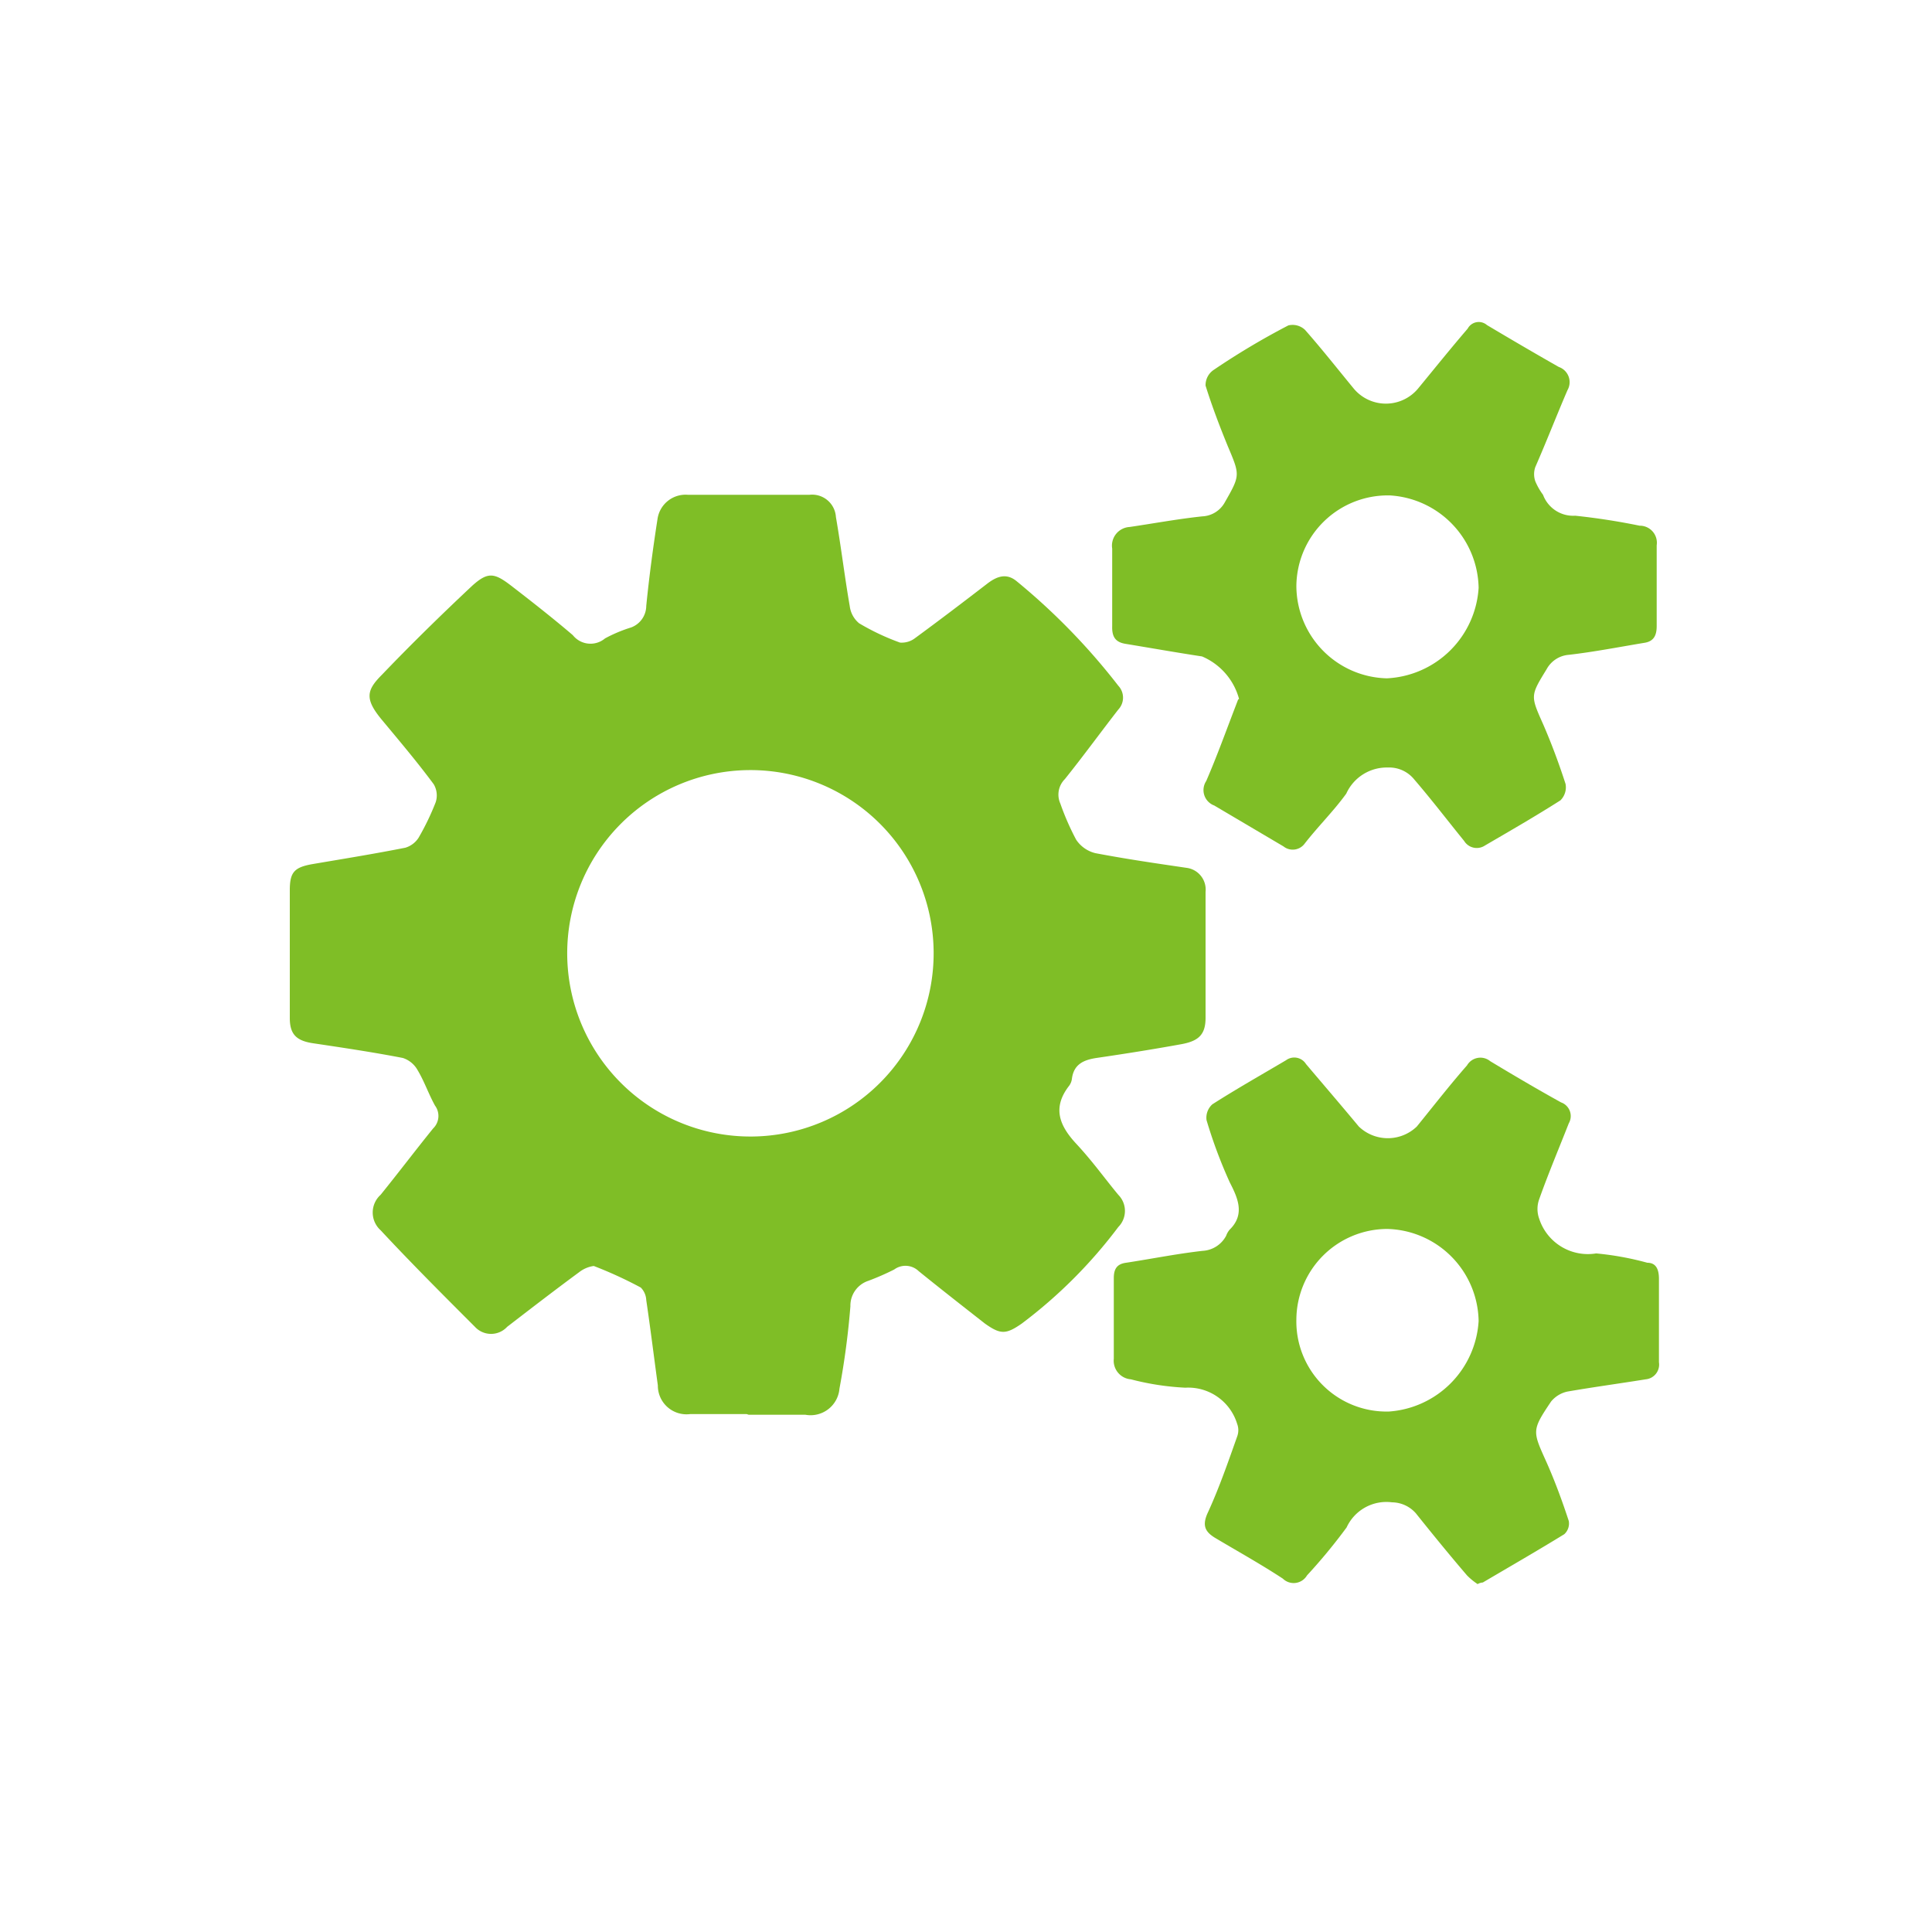 <svg xmlns="http://www.w3.org/2000/svg" width="60" height="60" viewBox="0 0 60 60">
  <g id="Group_9" data-name="Group 9" transform="translate(-1860 -285)">
    <g id="section4-financial-icon8" transform="translate(1856.81 287.646)">
      <path id="Path_30" data-name="Path 30" d="M26.45,21.27a5.69,5.69,0,1,0,5.735,5.645A5.69,5.69,0,0,0,26.45,21.27m-.07,20H24.62a.89.89,0,0,1-1-.89c-.12-.88-.23-1.77-.36-2.65a.59.59,0,0,0-.17-.39,12.84,12.84,0,0,0-1.46-.67.952.952,0,0,0-.45.19c-.76.56-1.5,1.13-2.24,1.7a.68.68,0,0,1-1,0c-1-1-2-2-2.93-3a.74.74,0,0,1,0-1.1c.55-.68,1.08-1.38,1.63-2.06a.54.54,0,0,0,.06-.71c-.2-.36-.33-.75-.54-1.1a.81.81,0,0,0-.46-.38c-.93-.18-1.87-.32-2.81-.46-.5-.08-.7-.28-.7-.78V25c0-.56.14-.71.7-.81,1-.17,1.93-.32,2.89-.51a.74.74,0,0,0,.41-.31,7.93,7.93,0,0,0,.53-1.1.68.68,0,0,0-.06-.56c-.51-.69-1.07-1.35-1.61-2s-.48-.92,0-1.4c.91-.95,1.85-1.87,2.81-2.77.48-.43.68-.4,1.2,0s1.29,1,1.92,1.54a.7.7,0,0,0,1,.1,4.47,4.47,0,0,1,.81-.34.72.72,0,0,0,.47-.67c.09-.9.21-1.8.35-2.7a.88.88,0,0,1,.94-.75h3.78a.74.74,0,0,1,.82.69c.16.92.27,1.85.43,2.77a.82.82,0,0,0,.29.53,7.37,7.37,0,0,0,1.27.6.68.68,0,0,0,.47-.14c.75-.55,1.5-1.12,2.24-1.69.3-.23.6-.34.92-.07a20.12,20.12,0,0,1,3.15,3.24.54.54,0,0,1,0,.74c-.56.72-1.09,1.45-1.66,2.16a.68.68,0,0,0-.14.76,8.07,8.07,0,0,0,.49,1.12,1,1,0,0,0,.6.42c1,.19,1.91.32,2.86.46a.68.68,0,0,1,.56.74v3.91c0,.52-.21.72-.74.82-.88.16-1.76.3-2.65.43-.39.06-.7.19-.76.64a.46.46,0,0,1-.1.24c-.51.67-.29,1.22.23,1.78s.87,1.06,1.31,1.59a.71.71,0,0,1,0,1,15.05,15.05,0,0,1-3,3c-.49.34-.66.34-1.14,0-.69-.54-1.38-1.08-2.06-1.63a.59.59,0,0,0-.76-.05,8.08,8.08,0,0,1-.8.35.81.81,0,0,0-.56.79,24.57,24.57,0,0,1-.34,2.56.9.9,0,0,1-1.06.81H26.44Z" fill="#7fbe26"/>
      <path id="Path_31" data-name="Path 31" d="M43.45,38.32a2.8,2.8,0,0,0,2.88,2.87,3,3,0,0,0,2.78-2.81,2.91,2.91,0,0,0-2.84-2.86,2.83,2.83,0,0,0-2.82,2.8m5.63,8.23a2,2,0,0,1-.33-.27c-.54-.63-1.07-1.28-1.59-1.93a1,1,0,0,0-.74-.34,1.36,1.36,0,0,0-1.41.78,17.361,17.361,0,0,1-1.23,1.49.48.48,0,0,1-.75.1c-.67-.44-1.37-.83-2.06-1.24-.33-.19-.47-.38-.27-.81.35-.76.63-1.57.91-2.36a.56.56,0,0,0,0-.4A1.59,1.59,0,0,0,40,40.45a8.24,8.24,0,0,1-1.69-.26.58.58,0,0,1-.53-.64c0-.83,0-1.67,0-2.5,0-.28.09-.44.38-.48.79-.12,1.58-.28,2.38-.37a.88.88,0,0,0,.73-.47.59.59,0,0,1,.11-.19c.49-.48.24-1,0-1.47a14.927,14.927,0,0,1-.72-1.93.56.56,0,0,1,.18-.49c.75-.48,1.53-.92,2.29-1.37a.43.43,0,0,1,.62.12c.55.65,1.1,1.29,1.64,1.94a1.3,1.3,0,0,0,1.8,0c.52-.64,1-1.26,1.56-1.9a.48.48,0,0,1,.72-.13c.73.44,1.46.87,2.2,1.28a.45.45,0,0,1,.24.65c-.31.79-.64,1.57-.92,2.36a.89.89,0,0,0,0,.6,1.59,1.59,0,0,0,1.77,1.08,9.2,9.2,0,0,1,1.59.29c.28,0,.36.22.36.5v2.59a.46.46,0,0,1-.41.53c-.81.13-1.62.24-2.43.38a.9.9,0,0,0-.51.31c-.61.91-.58.91-.13,1.91.26.59.48,1.19.68,1.8a.45.45,0,0,1-.14.41c-.83.51-1.68,1-2.53,1.5a.385.385,0,0,0-.18.06" fill="#7fbe26"/>
      <path id="Path_32" data-name="Path 32" d="M43.45,15.55a2.88,2.88,0,0,0,2.81,2.87,3,3,0,0,0,2.85-2.81,2.93,2.93,0,0,0-2.75-2.87,2.84,2.84,0,0,0-2.91,2.81m-1.78,3.51a2,2,0,0,0-1.15-1.32c-.79-.12-1.58-.26-2.37-.39-.32-.05-.43-.22-.42-.55V14.39a.58.58,0,0,1,.54-.67c.75-.11,1.5-.25,2.26-.33a.84.84,0,0,0,.7-.44c.48-.84.47-.84.09-1.74-.25-.61-.49-1.24-.69-1.88a.57.57,0,0,1,.24-.48A23.086,23.086,0,0,1,43.2,7.46a.56.56,0,0,1,.52.14c.52.59,1,1.2,1.51,1.82a1.3,1.3,0,0,0,2,0c.51-.62,1-1.23,1.54-1.86a.39.39,0,0,1,.6-.11c.74.44,1.49.88,2.23,1.3a.5.5,0,0,1,.27.72c-.34.79-.65,1.59-1,2.39a.67.67,0,0,0,0,.44,2,2,0,0,0,.24.42,1,1,0,0,0,1,.65q1.007.106,2,.31a.53.53,0,0,1,.53.61c0,.83,0,1.67,0,2.51,0,.3-.1.48-.4.52-.78.13-1.55.28-2.33.37a.86.86,0,0,0-.69.45c-.51.83-.5.82-.1,1.72.26.6.49,1.22.69,1.84a.57.57,0,0,1-.16.51c-.77.49-1.55.94-2.34,1.4a.46.46,0,0,1-.65-.14c-.52-.64-1-1.27-1.55-1.91a1,1,0,0,0-.82-.37A1.38,1.38,0,0,0,45,22c-.39.54-.86,1-1.29,1.55a.46.46,0,0,1-.66.09L40.9,22.37a.51.51,0,0,1-.25-.76c.33-.76.61-1.54.91-2.32l.08-.21" fill="#7fbe26"/>
    </g>
    <rect id="Rectangle_9" data-name="Rectangle 9" width="60" height="60" transform="translate(1860 285)" fill="none"/>
  </g>
</svg>
